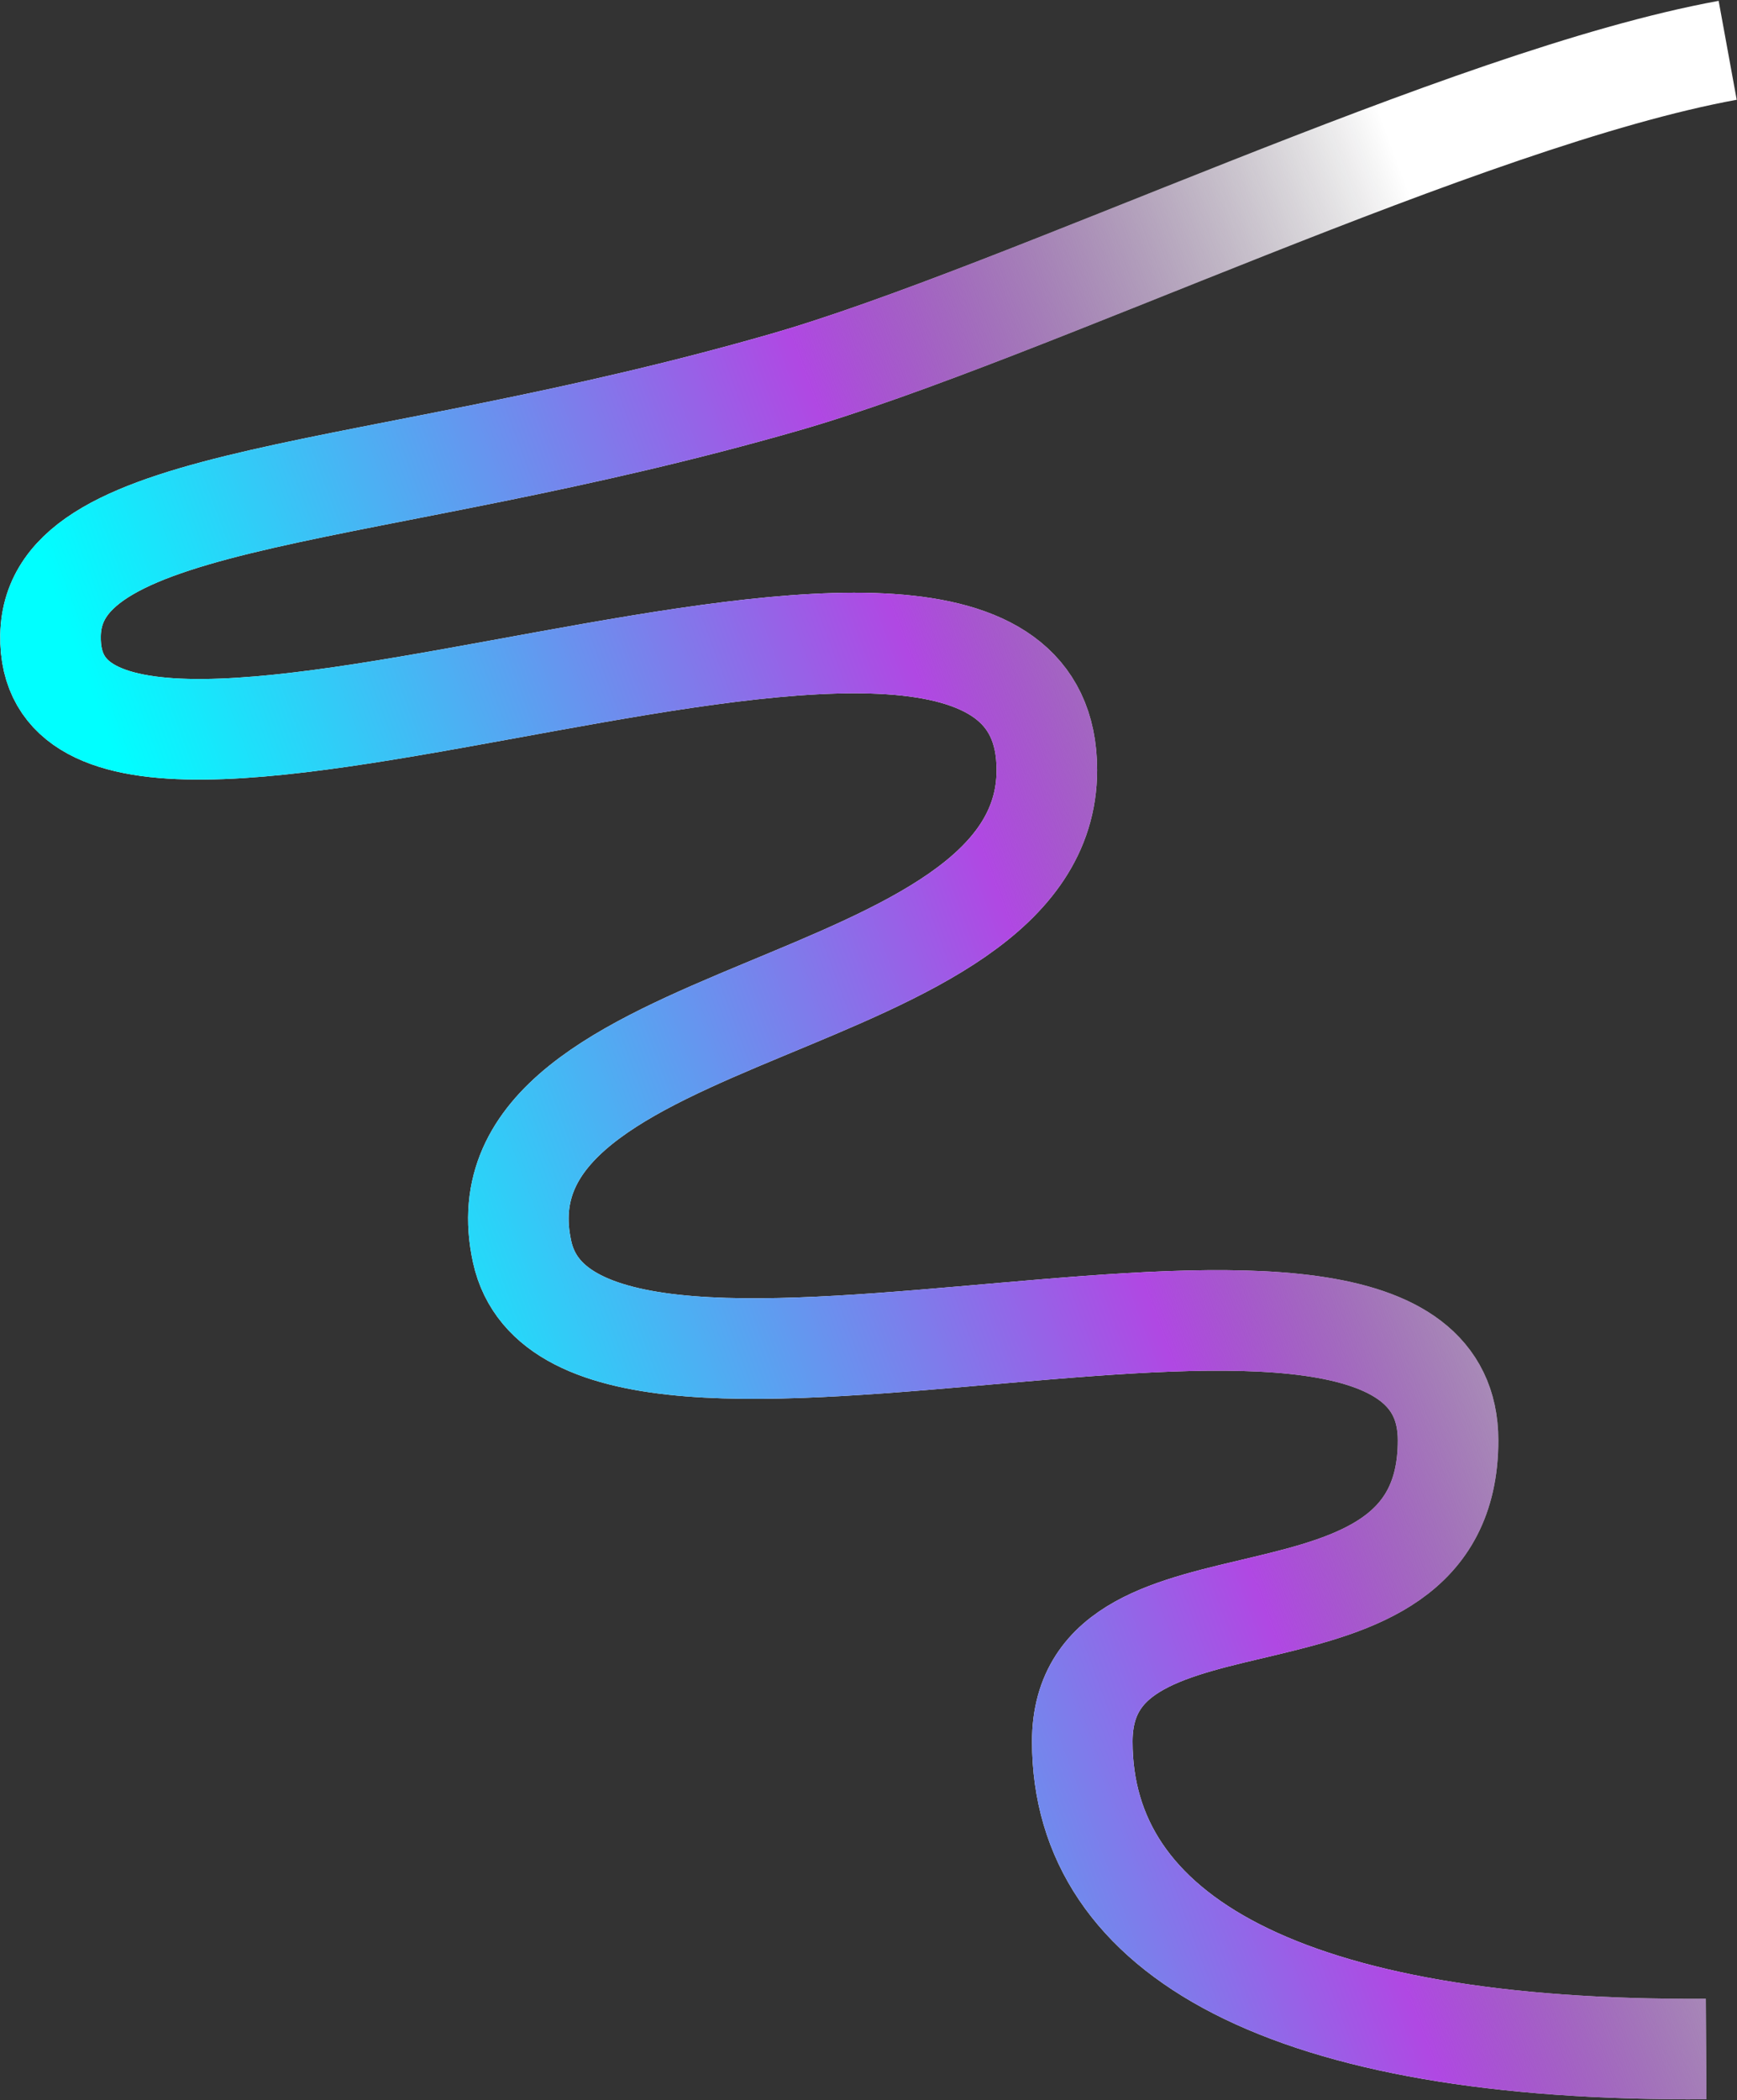 <svg width="1814" height="2193" viewBox="0 0 1814 2193" fill="none" xmlns="http://www.w3.org/2000/svg">
<rect x="0" y="0" width="1814" height="2193" fill="#333333" stroke="none"/>
<path d="M1804.26 52.531C1530.22 102.556 1067.91 327.645 819.761 399.031C383.367 524.573 55.566 510.531 52.761 663.531C47.261 963.531 1093.26 444.531 1093.26 804.031C1093.26 1065.03 487.335 1042.81 545.261 1307.03C602.261 1567.03 1512.26 1207.03 1512.26 1504.03C1512.26 1747.91 1130.26 1616.03 1130.26 1818.53C1130.26 2021.03 1343.36 2142.33 1781.76 2139.53" stroke="white" stroke-width="105"/>
<path d="M1804.26 52.531C1530.22 102.556 1067.91 327.645 819.761 399.031C383.367 524.573 55.566 510.531 52.761 663.531C47.261 963.531 1093.26 444.531 1093.26 804.031C1093.26 1065.03 487.335 1042.81 545.261 1307.03C602.261 1567.03 1512.26 1207.03 1512.26 1504.03C1512.26 1747.91 1130.26 1616.03 1130.26 1818.53C1130.26 2021.03 1343.36 2142.33 1781.76 2139.53" stroke="url(#paint0_linear_334_725)" stroke-width="105"/>
<defs>
<linearGradient id="paint0_linear_334_725" x1="217.761" y1="1054.53" x2="1598.26" y2="540.531" gradientUnits="userSpaceOnUse">
<stop stop-color="#00FFFF"/>
<stop offset="0.553" stop-color="#B048E3"/>
<stop offset="1" stop-opacity="0"/>
<stop offset="1" stop-color="white" stop-opacity="0"/>
</linearGradient>
</defs>
</svg>
